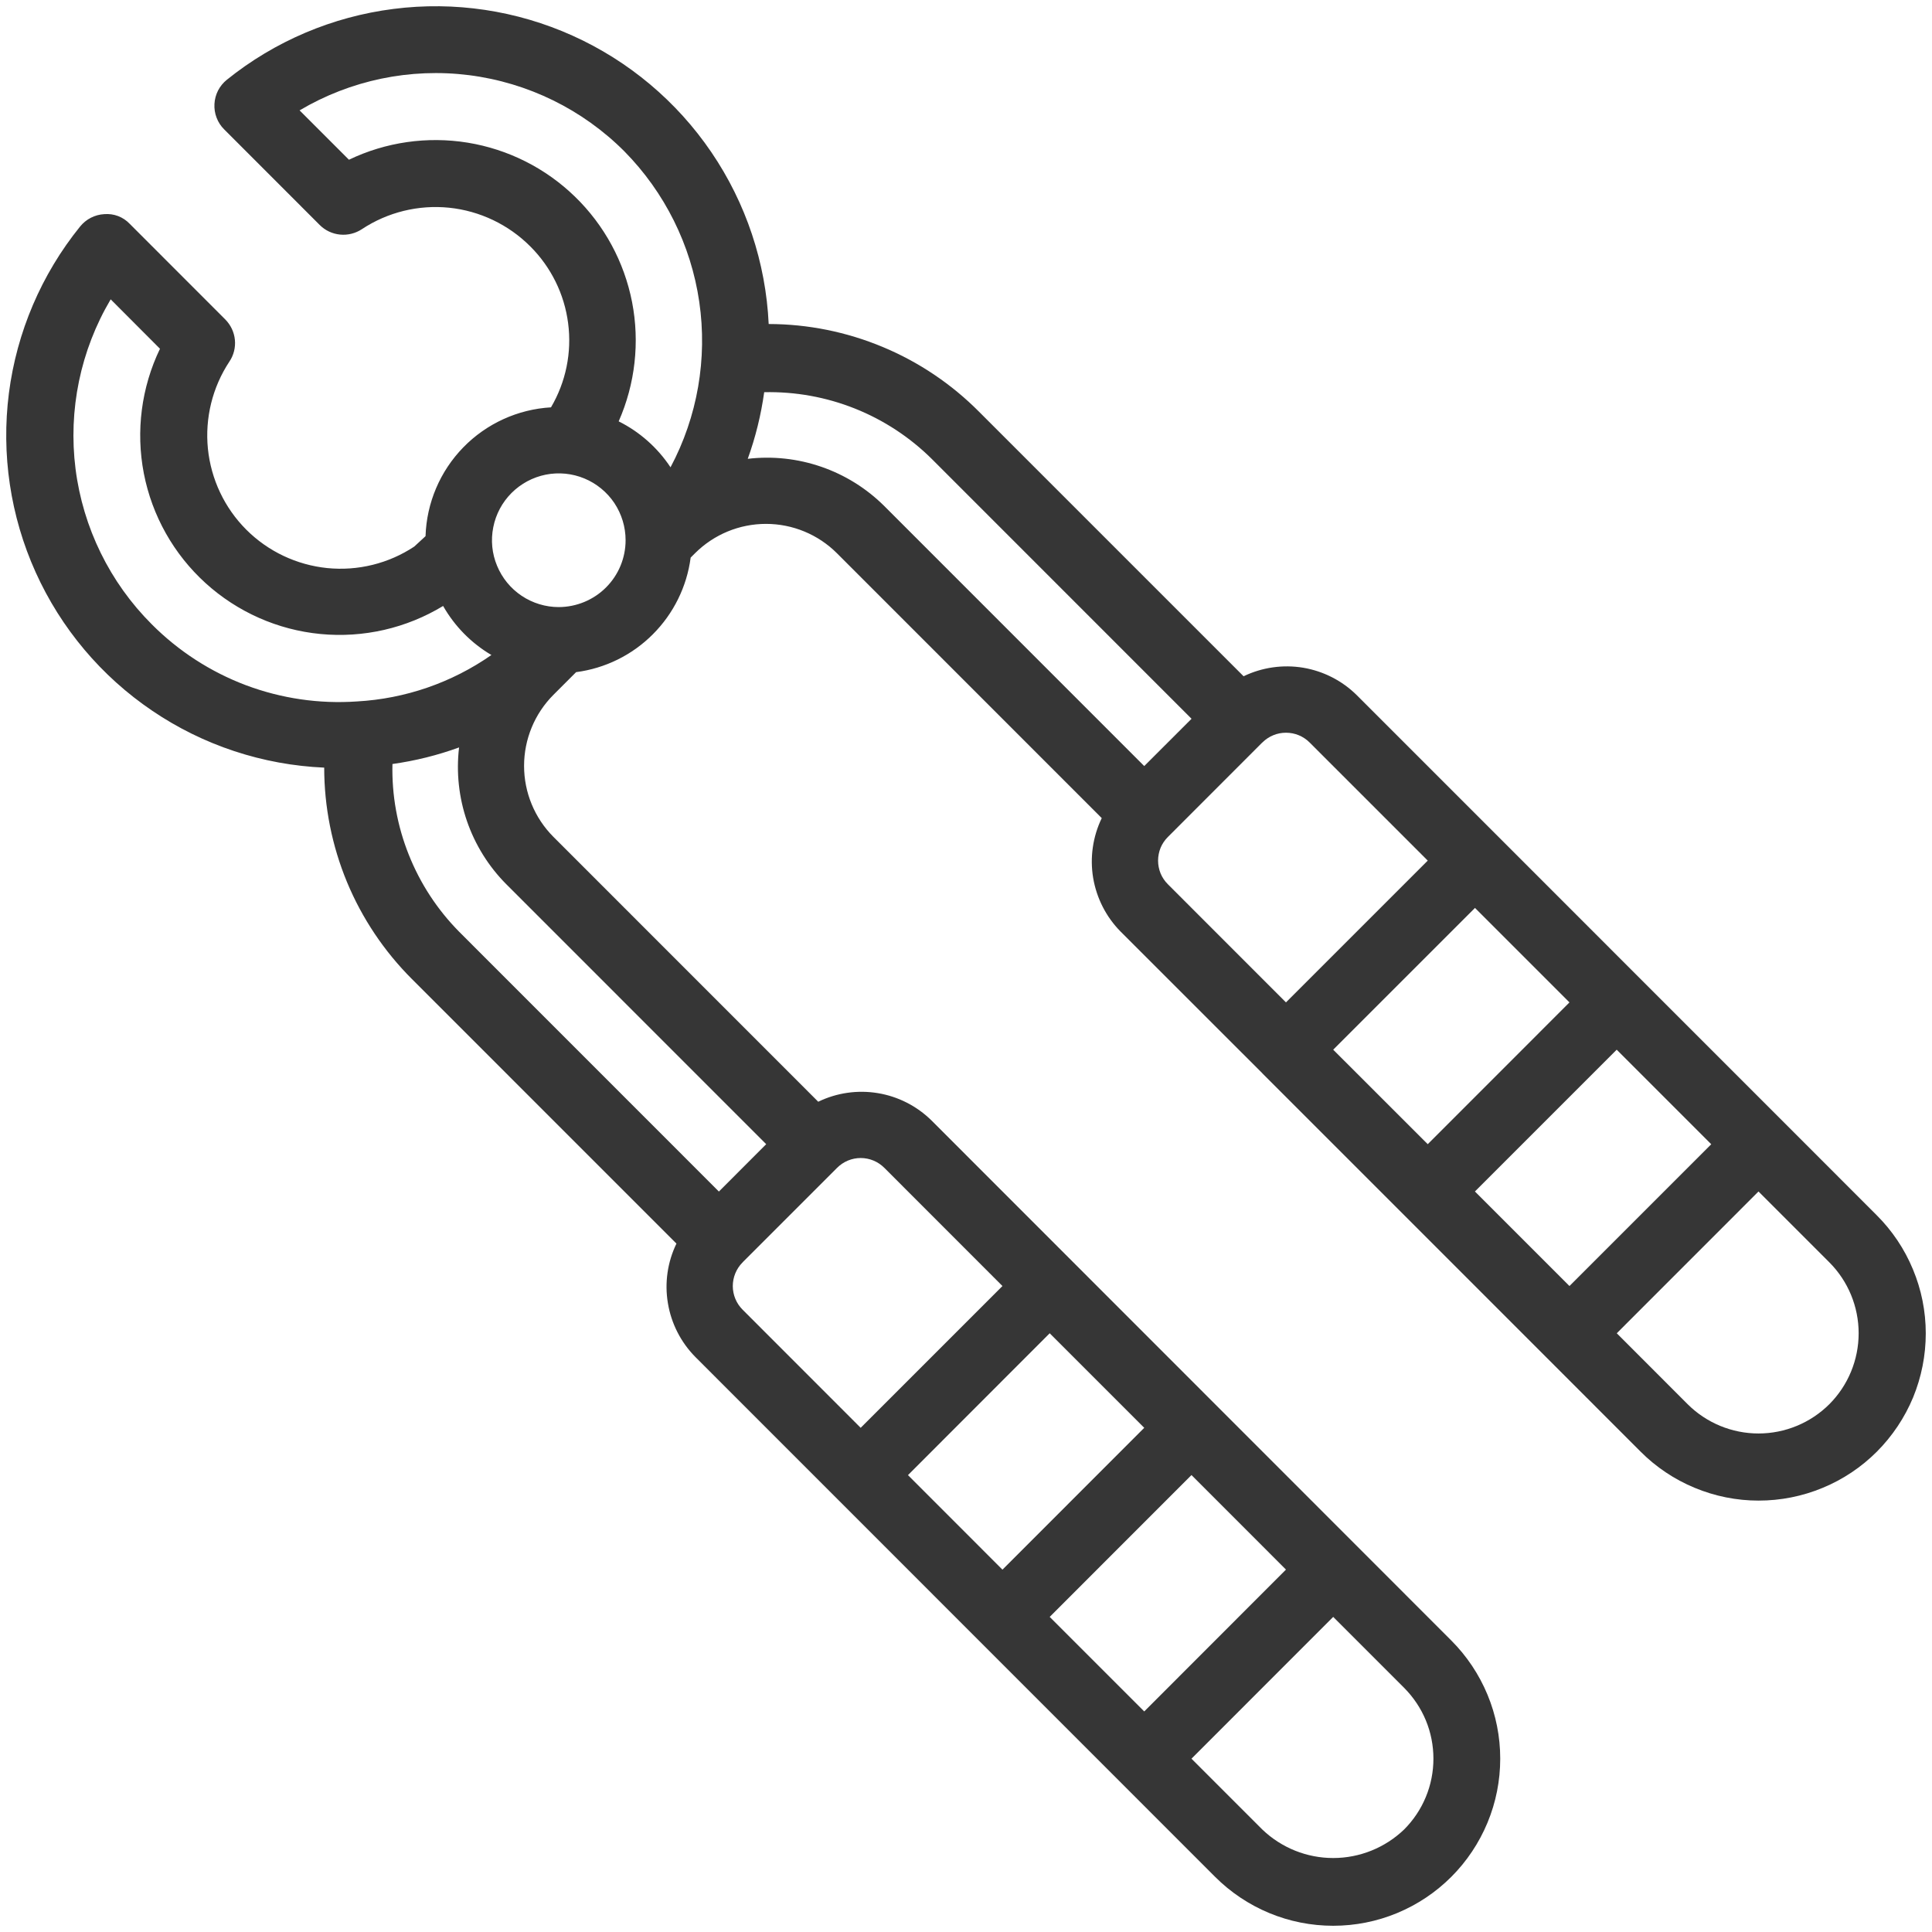 <svg width="31" height="31" viewBox="0 0 31 31" fill="none" xmlns="http://www.w3.org/2000/svg">
<path d="M30.111 19.497L28.595 17.98L28.595 17.98L28.595 17.98L26.322 15.707L26.321 15.705L26.318 15.703L24.048 13.432L24.046 13.43L24.044 13.428L21.771 11.155C21.537 10.923 21.236 10.769 20.911 10.714C20.585 10.66 20.251 10.708 19.954 10.851L15.71 6.607C15.268 6.162 14.742 5.808 14.163 5.567C13.583 5.325 12.962 5.2 12.334 5.199C12.288 4.213 11.969 3.258 11.414 2.442C10.859 1.626 10.089 0.979 9.189 0.573C8.289 0.167 7.294 0.018 6.315 0.143C5.336 0.267 4.41 0.66 3.641 1.279C3.582 1.326 3.534 1.385 3.499 1.452C3.465 1.519 3.445 1.592 3.441 1.668C3.437 1.743 3.448 1.818 3.475 1.888C3.502 1.959 3.543 2.023 3.597 2.076L5.13 3.61C5.218 3.698 5.333 3.752 5.457 3.764C5.58 3.776 5.704 3.745 5.807 3.677C6.22 3.404 6.714 3.283 7.207 3.333C7.699 3.384 8.158 3.603 8.508 3.953C8.842 4.286 9.056 4.72 9.116 5.187C9.177 5.655 9.08 6.129 8.841 6.536C8.308 6.567 7.806 6.796 7.433 7.179C7.061 7.561 6.845 8.069 6.828 8.603L6.647 8.77C6.235 9.043 5.742 9.164 5.251 9.115C4.76 9.065 4.301 8.848 3.952 8.499C3.603 8.15 3.386 7.691 3.336 7.2C3.287 6.708 3.408 6.215 3.68 5.803C3.75 5.7 3.781 5.576 3.769 5.453C3.757 5.329 3.702 5.214 3.615 5.126L2.082 3.592C2.03 3.537 1.966 3.494 1.895 3.467C1.824 3.44 1.749 3.43 1.673 3.436C1.598 3.44 1.525 3.46 1.458 3.494C1.391 3.528 1.332 3.577 1.285 3.635C0.664 4.403 0.269 5.329 0.143 6.308C0.018 7.287 0.166 8.282 0.572 9.182C0.978 10.082 1.626 10.852 2.444 11.405C3.261 11.959 4.216 12.274 5.202 12.317C5.202 12.947 5.327 13.572 5.568 14.154C5.81 14.736 6.164 15.264 6.61 15.71L10.854 19.954C10.71 20.251 10.662 20.586 10.717 20.911C10.771 21.237 10.925 21.538 11.157 21.773L19.497 30.115C19.746 30.364 20.041 30.561 20.366 30.696C20.691 30.831 21.04 30.9 21.392 30.9C21.744 30.9 22.093 30.831 22.418 30.696C22.743 30.561 23.038 30.364 23.287 30.115C23.536 29.866 23.733 29.57 23.868 29.245C24.003 28.92 24.072 28.571 24.072 28.219C24.072 27.867 24.003 27.518 23.868 27.193C23.733 26.868 23.536 26.572 23.287 26.323L21.772 24.807L21.771 24.806L21.77 24.805L19.497 22.531L19.497 22.531L19.497 22.531L17.223 20.256L17.222 20.255L17.222 20.255L14.948 17.98C14.713 17.748 14.412 17.594 14.086 17.54C13.761 17.486 13.426 17.534 13.129 17.678L8.879 13.427C8.578 13.125 8.409 12.715 8.409 12.289C8.409 11.862 8.578 11.452 8.879 11.15L9.244 10.785C9.71 10.724 10.143 10.511 10.475 10.178C10.807 9.846 11.021 9.413 11.082 8.947L11.152 8.877C11.455 8.575 11.864 8.406 12.291 8.406C12.717 8.406 13.127 8.575 13.429 8.877L17.678 13.127C17.535 13.424 17.486 13.759 17.54 14.085C17.595 14.411 17.748 14.712 17.98 14.947L20.254 17.22L20.255 17.222L20.256 17.223L22.528 19.495L22.529 19.497L22.531 19.498L26.321 23.289C26.569 23.539 26.865 23.737 27.19 23.872C27.516 24.008 27.865 24.078 28.217 24.078C28.57 24.078 28.919 24.009 29.244 23.874C29.57 23.74 29.866 23.542 30.115 23.293C30.364 23.043 30.562 22.747 30.697 22.422C30.831 22.096 30.9 21.747 30.9 21.394C30.9 21.041 30.83 20.692 30.694 20.367C30.559 20.041 30.361 19.746 30.111 19.497L30.111 19.497ZM2.435 10.017C1.762 9.345 1.332 8.467 1.212 7.523C1.093 6.579 1.291 5.622 1.776 4.803L2.567 5.596C2.268 6.217 2.177 6.919 2.308 7.597C2.44 8.275 2.787 8.892 3.298 9.356C3.809 9.82 4.456 10.107 5.143 10.173C5.83 10.239 6.52 10.081 7.11 9.723C7.295 10.048 7.562 10.32 7.885 10.51C7.249 10.954 6.502 11.212 5.727 11.255C5.122 11.297 4.515 11.208 3.947 10.995C3.379 10.781 2.863 10.447 2.435 10.017ZM22.529 27.081C22.678 27.231 22.797 27.408 22.878 27.603C22.959 27.798 23 28.008 23 28.219C23 28.43 22.959 28.639 22.878 28.834C22.797 29.03 22.678 29.207 22.529 29.356C22.223 29.649 21.816 29.813 21.392 29.813C20.968 29.813 20.561 29.649 20.255 29.356L19.118 28.219L21.392 25.944L22.529 27.081ZM20.634 25.185L18.36 27.461L16.843 25.944L19.118 23.668L20.634 25.185ZM18.36 22.91L16.085 25.186L14.569 23.669L16.843 21.393L18.36 22.91ZM13.431 18.739C13.532 18.638 13.668 18.581 13.81 18.581C13.953 18.581 14.089 18.638 14.19 18.739L16.085 20.635L13.81 22.91L11.915 21.014C11.815 20.914 11.759 20.779 11.758 20.637C11.758 20.496 11.813 20.36 11.912 20.259L11.915 20.258L11.919 20.251L13.431 18.739ZM12.294 18.359L11.535 19.119L7.368 14.951C7.018 14.597 6.743 14.177 6.559 13.714C6.374 13.251 6.285 12.756 6.297 12.259C6.661 12.208 7.02 12.119 7.366 11.993C7.319 12.392 7.362 12.796 7.493 13.176C7.624 13.555 7.838 13.9 8.121 14.185L12.294 18.359ZM8.966 9.741C8.754 9.741 8.547 9.678 8.37 9.56C8.194 9.442 8.057 9.275 7.976 9.079C7.894 8.883 7.873 8.667 7.915 8.459C7.956 8.251 8.058 8.06 8.208 7.91C8.358 7.76 8.549 7.658 8.757 7.616C8.965 7.575 9.181 7.596 9.376 7.677C9.572 7.758 9.74 7.896 9.858 8.072C9.975 8.249 10.038 8.456 10.038 8.668C10.038 8.953 9.925 9.225 9.724 9.426C9.523 9.627 9.25 9.74 8.966 9.741ZM10.759 7.498C10.551 7.184 10.264 6.929 9.927 6.761C10.192 6.16 10.267 5.492 10.142 4.847C10.016 4.202 9.696 3.611 9.224 3.154C8.753 2.697 8.153 2.395 7.504 2.289C6.856 2.184 6.191 2.279 5.599 2.563L4.807 1.771C5.626 1.286 6.582 1.087 7.526 1.206C8.47 1.326 9.348 1.756 10.02 2.43C10.666 3.086 11.087 3.931 11.22 4.843C11.353 5.754 11.192 6.685 10.759 7.498ZM14.187 8.118C13.902 7.835 13.558 7.621 13.179 7.49C12.8 7.359 12.396 7.315 11.998 7.362C12.123 7.016 12.211 6.658 12.262 6.293C12.759 6.282 13.254 6.371 13.716 6.555C14.178 6.739 14.599 7.015 14.952 7.365L19.119 11.533L18.36 12.292L14.187 8.118ZM18.739 14.188C18.689 14.138 18.649 14.079 18.622 14.014C18.596 13.949 18.582 13.879 18.582 13.809C18.582 13.739 18.596 13.669 18.622 13.604C18.649 13.539 18.689 13.48 18.739 13.43L20.252 11.916L20.257 11.913L20.258 11.911C20.359 11.812 20.494 11.756 20.636 11.757C20.777 11.757 20.913 11.813 21.013 11.913L22.909 13.809L20.634 16.084L18.739 14.188ZM21.392 16.843L23.667 14.568L25.183 16.084L22.909 18.359L21.392 16.843ZM23.666 19.118L25.941 16.843L27.458 18.36L25.183 20.635L23.666 19.118ZM29.353 22.531C29.051 22.832 28.642 23.001 28.216 23.001C27.79 23.001 27.381 22.832 27.079 22.531L25.942 21.393L28.216 19.118L29.353 20.255C29.654 20.557 29.823 20.966 29.823 21.393C29.823 21.82 29.654 22.229 29.353 22.531L29.353 22.531Z" fill="#363636"/>
</svg>

